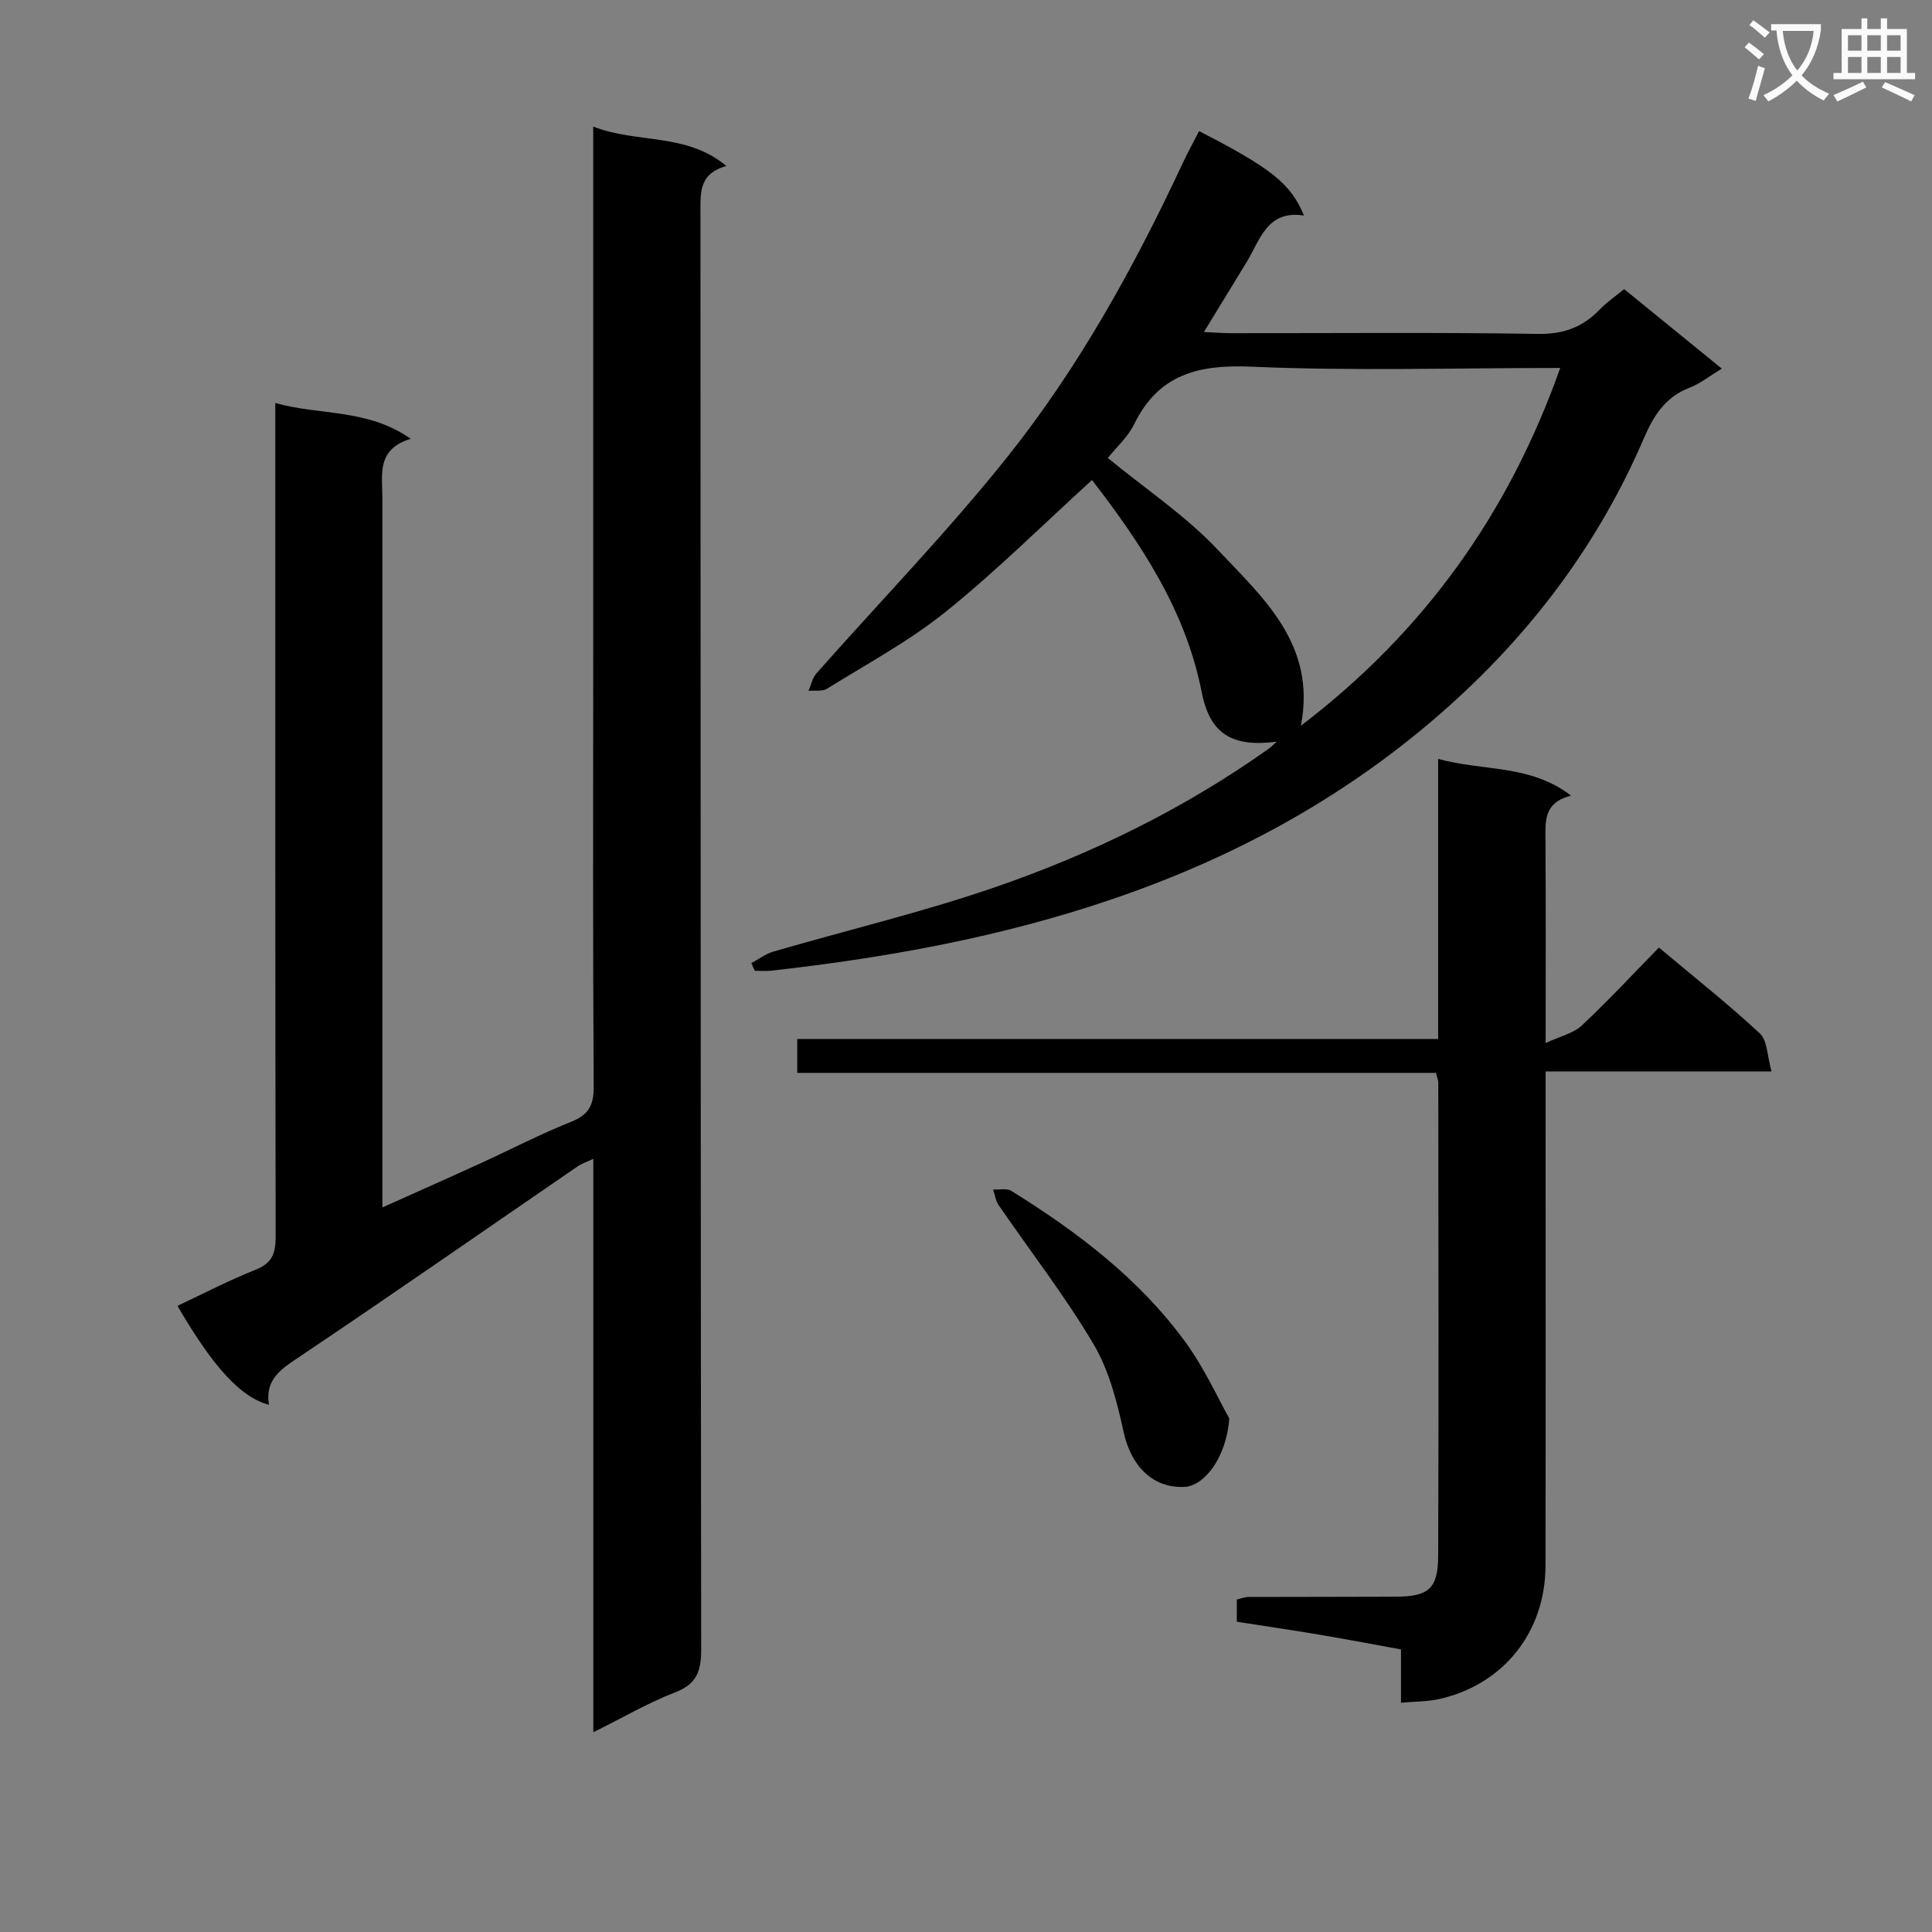 <svg enable-background="new 0 0 400 400" viewBox="0 0 400 400" xmlns="http://www.w3.org/2000/svg"><rect x="0" y="0" width="400" height="400" fill="#808080" stroke="none"/><path d="m362.1 8.8c1.1.8 2.1 1.6 3.1 2.4l-1 1.1c-1.3-1.1-2.3-2-3-2.5zm1.9 4.8c.5.2.9.4 1.4.5-.6 2.3-1.3 4.5-1.9 6.8l-1.5-.5c.8-2.1 1.4-4.3 2-6.8zm-1-9.4c1.3.9 2.4 1.8 3.4 2.5l-1 1.1c-1.4-1.2-2.4-2.1-3.2-2.6zm3.7 2.2v-1.4h10.3v1.2c-.5 3.6-1.8 6.8-4 9.4 1.5 1.6 3.4 2.8 5.7 3.8-.3.4-.7.8-1.1 1.4-2.3-1.1-4.1-2.5-5.6-4.1-1.6 1.6-3.6 3.1-5.9 4.3-.3-.5-.7-.9-1-1.3 2.4-1.1 4.4-2.5 6-4.1-1.9-2.5-3-5.6-3.3-9.3h-1.1zm8.8 0h-6.4c.3 3.3 1.3 6 3 8.2 2-2.3 3.1-5.1 3.4-8.2z" fill="#fafafb"/><path d="m385.3 3.8h1.3v2.2h2.8v-2.2h1.3v2.2h4.1v9.1h1.7v1.3h-16.9v-1.3h1.7v-9.1h4.1v-2.2zm.4 13.1.7 1.2c-1.8.9-3.8 1.9-6 2.9-.2-.4-.5-.8-.8-1.3 2.3-1 4.3-1.9 6.1-2.8zm-3.1-6.4h2.8v-3.2h-2.8zm0 4.6h2.8v-3.3h-2.8zm4-4.6h2.8v-3.2h-2.8zm0 4.6h2.8v-3.3h-2.8zm3.7 1.9c2.1.9 4.1 1.8 6.1 2.7l-.7 1.3c-2.2-1.1-4.2-2-6.1-2.9zm3.2-9.7h-2.8v3.2h2.8zm-2.8 7.8h2.8v-3.3h-2.8z" fill="#fafafb"/><g fill="#010000"><path d="m122.84 358.64c0-40.14 0-79.1 0-118.72-1.41.67-2.42 1-3.27 1.58-19.06 13.07-38.02 26.28-57.2 39.16-3.86 2.59-7.57 4.7-6.69 10.19-5.88-1.56-11.6-7.87-18.94-20.49 5.39-2.53 10.66-5.29 16.15-7.46 3.39-1.34 4.18-3.33 4.18-6.75-.1-55.32-.07-110.64-.07-165.96 0-1.97 0-3.94 0-6.75 9.33 2.62 18.99 1.1 28.04 7.41-7.19 2.18-5.87 7.5-5.87 12.35v139.97 6.82c7.19-3.23 13.8-6.16 20.38-9.17 6.2-2.83 12.26-6 18.58-8.51 3.68-1.46 4.82-3.39 4.79-7.35-.19-29.49-.1-58.99-.1-88.48 0-34.49 0-68.98 0-103.48 0-1.95 0-3.9 0-6.79 9.24 3.58 19.22 1.2 27.56 8.15-5.45 1.53-5.37 5.2-5.36 9.17.06 99.31.02 198.62.15 297.93.01 4.52-.9 7.22-5.45 8.95-5.51 2.12-10.67 5.16-16.88 8.23z"/><path d="m155.56 199.41c1.5-.81 2.92-1.91 4.52-2.38 15.28-4.45 30.81-8.14 45.84-13.31 20.17-6.94 39.29-16.29 56.77-28.72.52-.37.97-.86 1.63-1.44-9.22 1.18-13.81-1.57-15.52-10.25-3.34-17.03-12.62-30.82-22.71-43.93-10.22 9.3-19.78 18.82-30.24 27.24-7.58 6.11-16.31 10.8-24.62 15.97-.99.62-2.55.32-3.84.44.54-1.22.81-2.68 1.66-3.63 13.22-14.96 27.18-29.32 39.6-44.91 14.75-18.51 26.19-39.25 36.22-60.71 1.05-2.25 2.26-4.43 3.39-6.64 14.92 7.68 18.98 10.86 21.71 17.48-7.65-1.17-9.05 5.02-11.86 9.63-2.84 4.65-5.68 9.3-8.85 14.49 2.15.1 3.88.24 5.62.24 21.16.02 42.33-.19 63.48.15 5.3.09 9.29-1.36 12.83-5.03 1.48-1.54 3.29-2.77 5.07-4.24 6.72 5.47 13.27 10.8 20.22 16.46-2.5 1.51-4.45 3.09-6.67 3.95-5.06 1.95-7.44 5.76-9.51 10.57-9.2 21.4-22.84 39.68-40.16 55.22-20.47 18.37-44 31.31-70 40.15-22.93 7.8-46.53 12.09-70.49 14.76-1.11.12-2.24.02-3.37.02-.25-.51-.49-1.04-.72-1.58zm73.8-104.59c7.87 6.46 16.17 11.99 22.82 19.06 9.35 9.93 20.43 19.6 17.15 36.38 25.51-19.44 42.99-43.88 53.7-74.08-21.89 0-42.9.65-63.85-.26-11.01-.48-19.3 1.5-24.4 11.97-1.28 2.61-3.64 4.7-5.42 6.93z"/><path d="m256.07 335.76c0-1.77 0-3.07 0-4.6.84-.19 1.61-.51 2.39-.52 10.16-.04 20.32-.01 30.49-.06 6.83-.04 8.78-1.63 8.81-8.49.12-32.65.05-65.3.02-97.96 0-.47-.22-.94-.48-2-43.96 0-87.99 0-132.24 0 0-2.56 0-4.5 0-7.02h132.69c0-19.46 0-38.37 0-57.99 9.33 2.59 19.02 1.07 27.52 7.61-5.67 1.42-5.33 5.28-5.3 9.2.1 13.48.04 26.96.04 42.02 3.06-1.43 5.76-2.01 7.48-3.63 5.45-5.1 10.54-10.59 15.97-16.14 7.31 6.14 14.36 11.7 20.9 17.79 1.58 1.47 1.51 4.7 2.42 7.86-15.98 0-31.03 0-46.78 0v6.32c0 31.99.04 63.97-.02 95.96-.02 13.8-8.68 24.65-22 27.66-2.38.54-4.9.49-7.92.76 0-3.88 0-7.31 0-11.04-5.93-1.08-11.42-2.12-16.92-3.05-5.54-.93-11.1-1.75-17.07-2.68z"/><path d="m254.51 293.67c-.58 8.09-5.16 13.95-9.22 14.17-6.59.35-11.12-4.31-12.64-11.3-1.37-6.27-3.03-12.83-6.25-18.26-5.9-9.96-13.06-19.18-19.63-28.75-.63-.92-.78-2.16-1.16-3.25 1.27.07 2.82-.31 3.77.28 13.65 8.47 26.4 18.12 35.97 31.2 4.02 5.49 6.86 11.84 9.16 15.91z"/></g></svg>